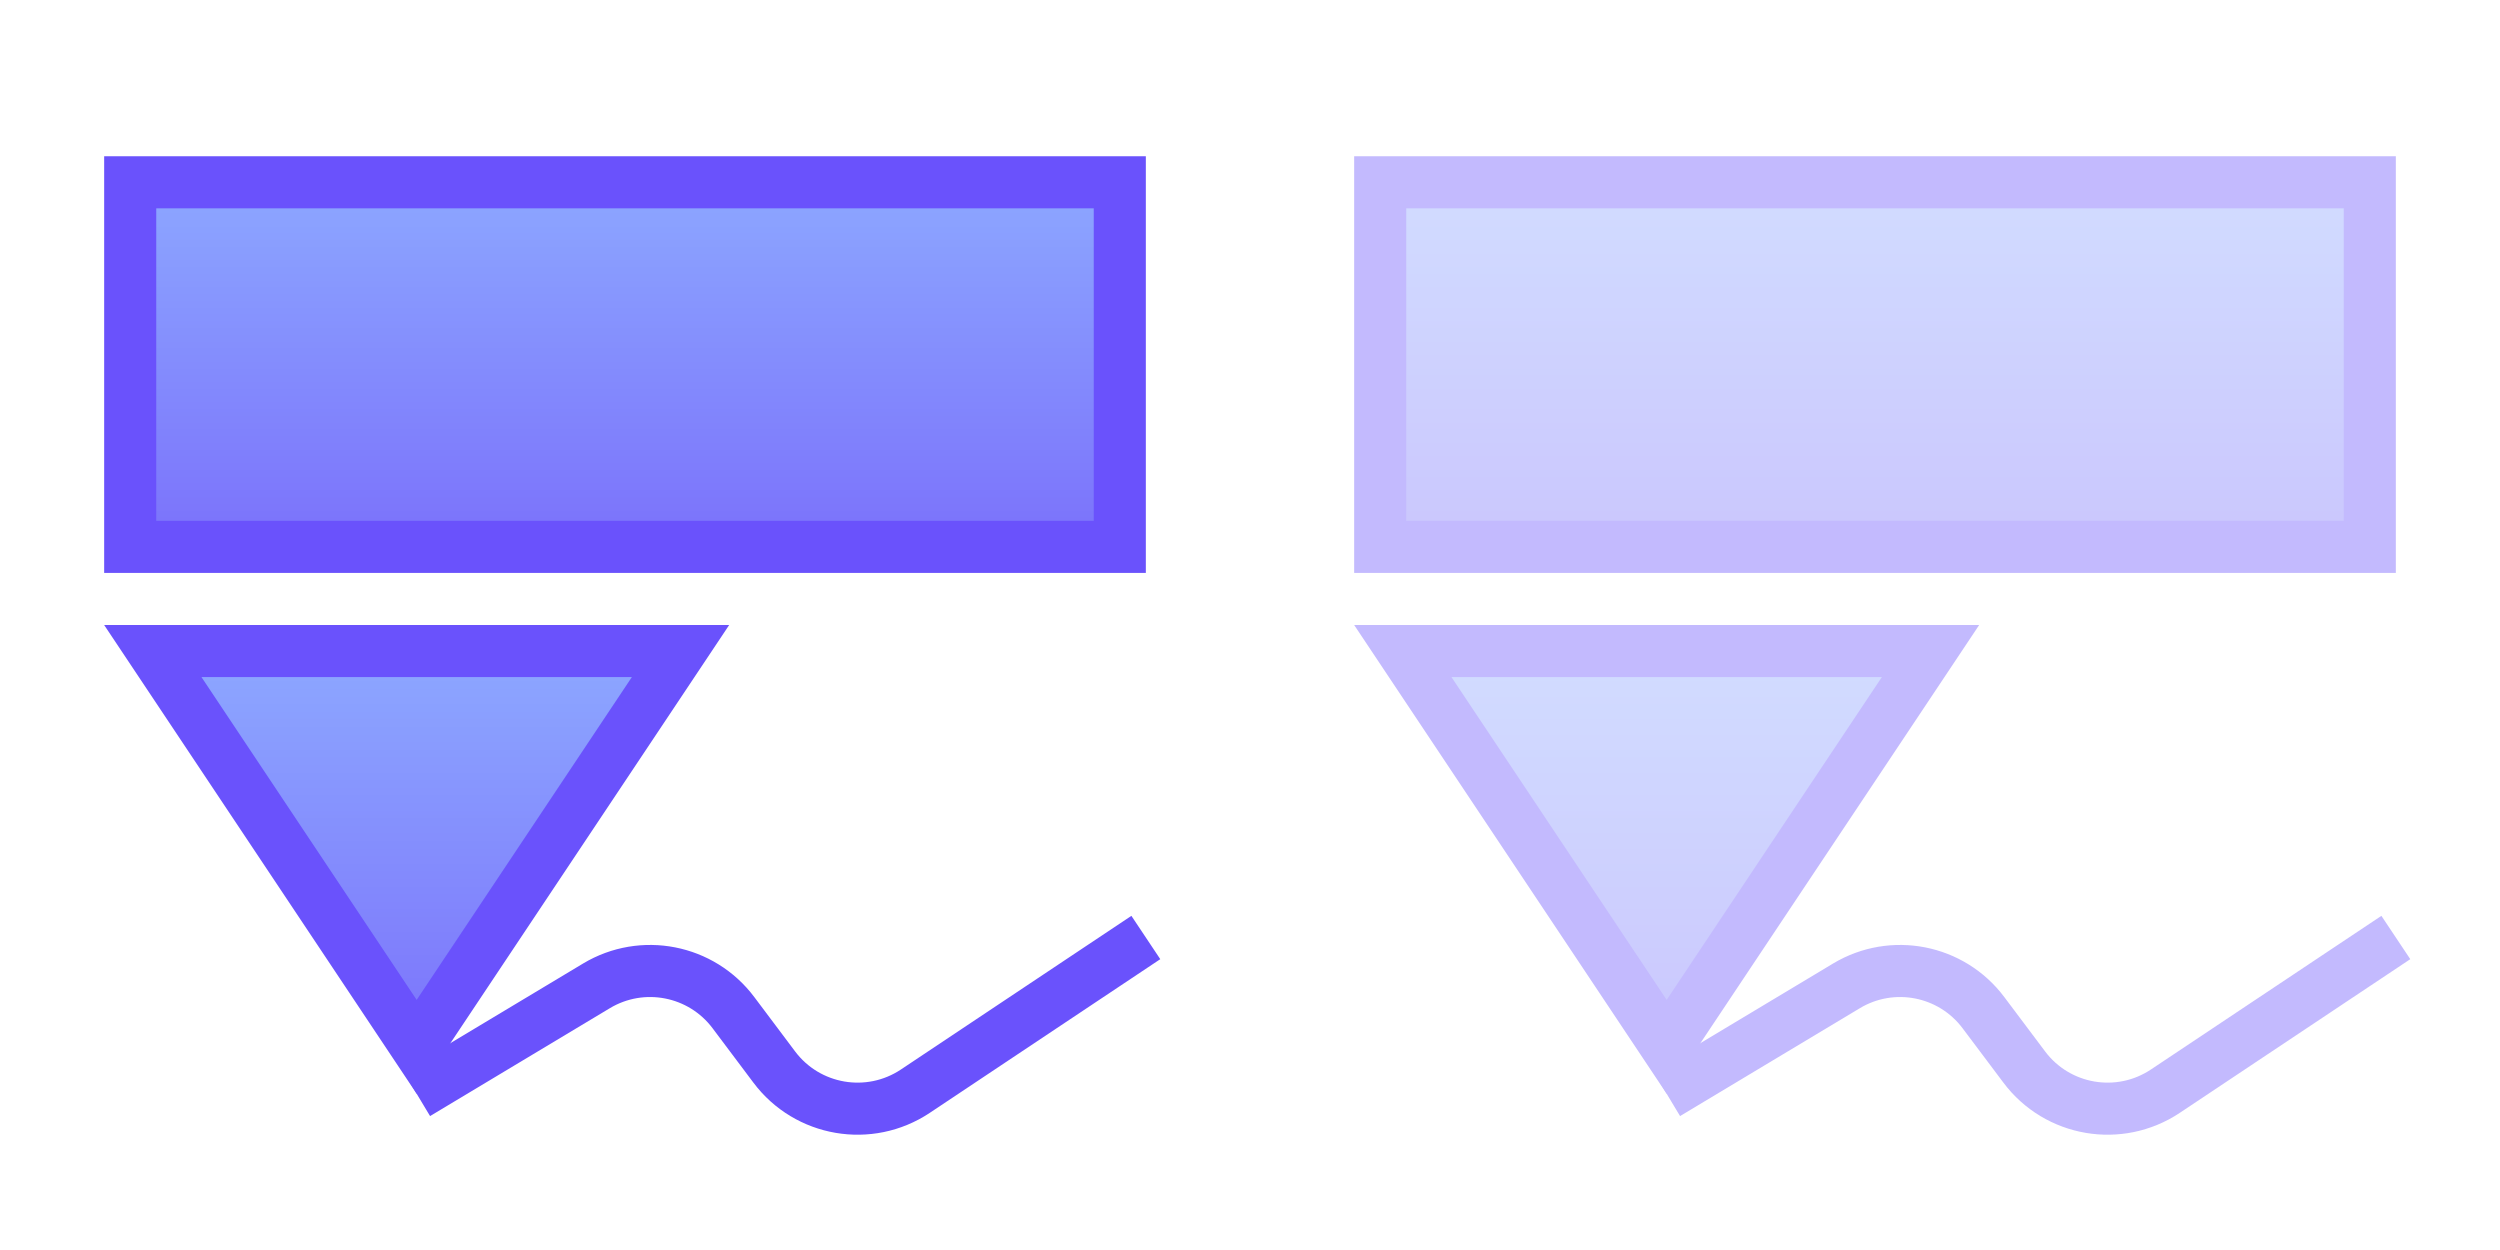 <svg width="48" height="24" viewBox="0 0 48 24" fill="none" xmlns="http://www.w3.org/2000/svg">
<rect x="2.5" y="3.5" width="19" height="7" fill="url(#paint0_linear)" stroke="#6A52FC"/>
<path d="M8 20.099L2.934 12.5H13.066L8 20.099Z" fill="url(#paint1_linear)" stroke="#6A52FC"/>
<path d="M8 21L11.453 18.928C12.332 18.401 13.467 18.623 14.082 19.443L14.865 20.486C15.502 21.336 16.691 21.539 17.574 20.951L22 18" stroke="#6A52FC"/>
<g opacity="0.4">
<rect x="26.5" y="3.5" width="19" height="7" fill="url(#paint2_linear)" stroke="#6A52FC"/>
<path d="M32 20.099L26.934 12.5H37.066L32 20.099Z" fill="url(#paint3_linear)" stroke="#6A52FC"/>
<path d="M32 21L35.453 18.928C36.332 18.401 37.467 18.623 38.082 19.443L38.865 20.486C39.502 21.336 40.691 21.539 41.574 20.951L46 18" stroke="#6A52FC"/>
</g>
<defs>
<linearGradient id="paint0_linear" x1="12" y1="3.768" x2="12" y2="10.385" gradientUnits="userSpaceOnUse">
<stop stop-color="#8CA5FF"/>
<stop offset="1" stop-color="#7B72FB"/>
</linearGradient>
<linearGradient id="paint1_linear" x1="7.5" y1="12.864" x2="7.5" y2="20.308" gradientUnits="userSpaceOnUse">
<stop stop-color="#8CA5FF"/>
<stop offset="1" stop-color="#7B72FB"/>
</linearGradient>
<linearGradient id="paint2_linear" x1="36" y1="3.768" x2="36" y2="10.385" gradientUnits="userSpaceOnUse">
<stop stop-color="#8CA5FF"/>
<stop offset="1" stop-color="#7B72FB"/>
</linearGradient>
<linearGradient id="paint3_linear" x1="31.5" y1="12.864" x2="31.5" y2="20.308" gradientUnits="userSpaceOnUse">
<stop stop-color="#8CA5FF"/>
<stop offset="1" stop-color="#7B72FB"/>
</linearGradient>
</defs>
</svg>
